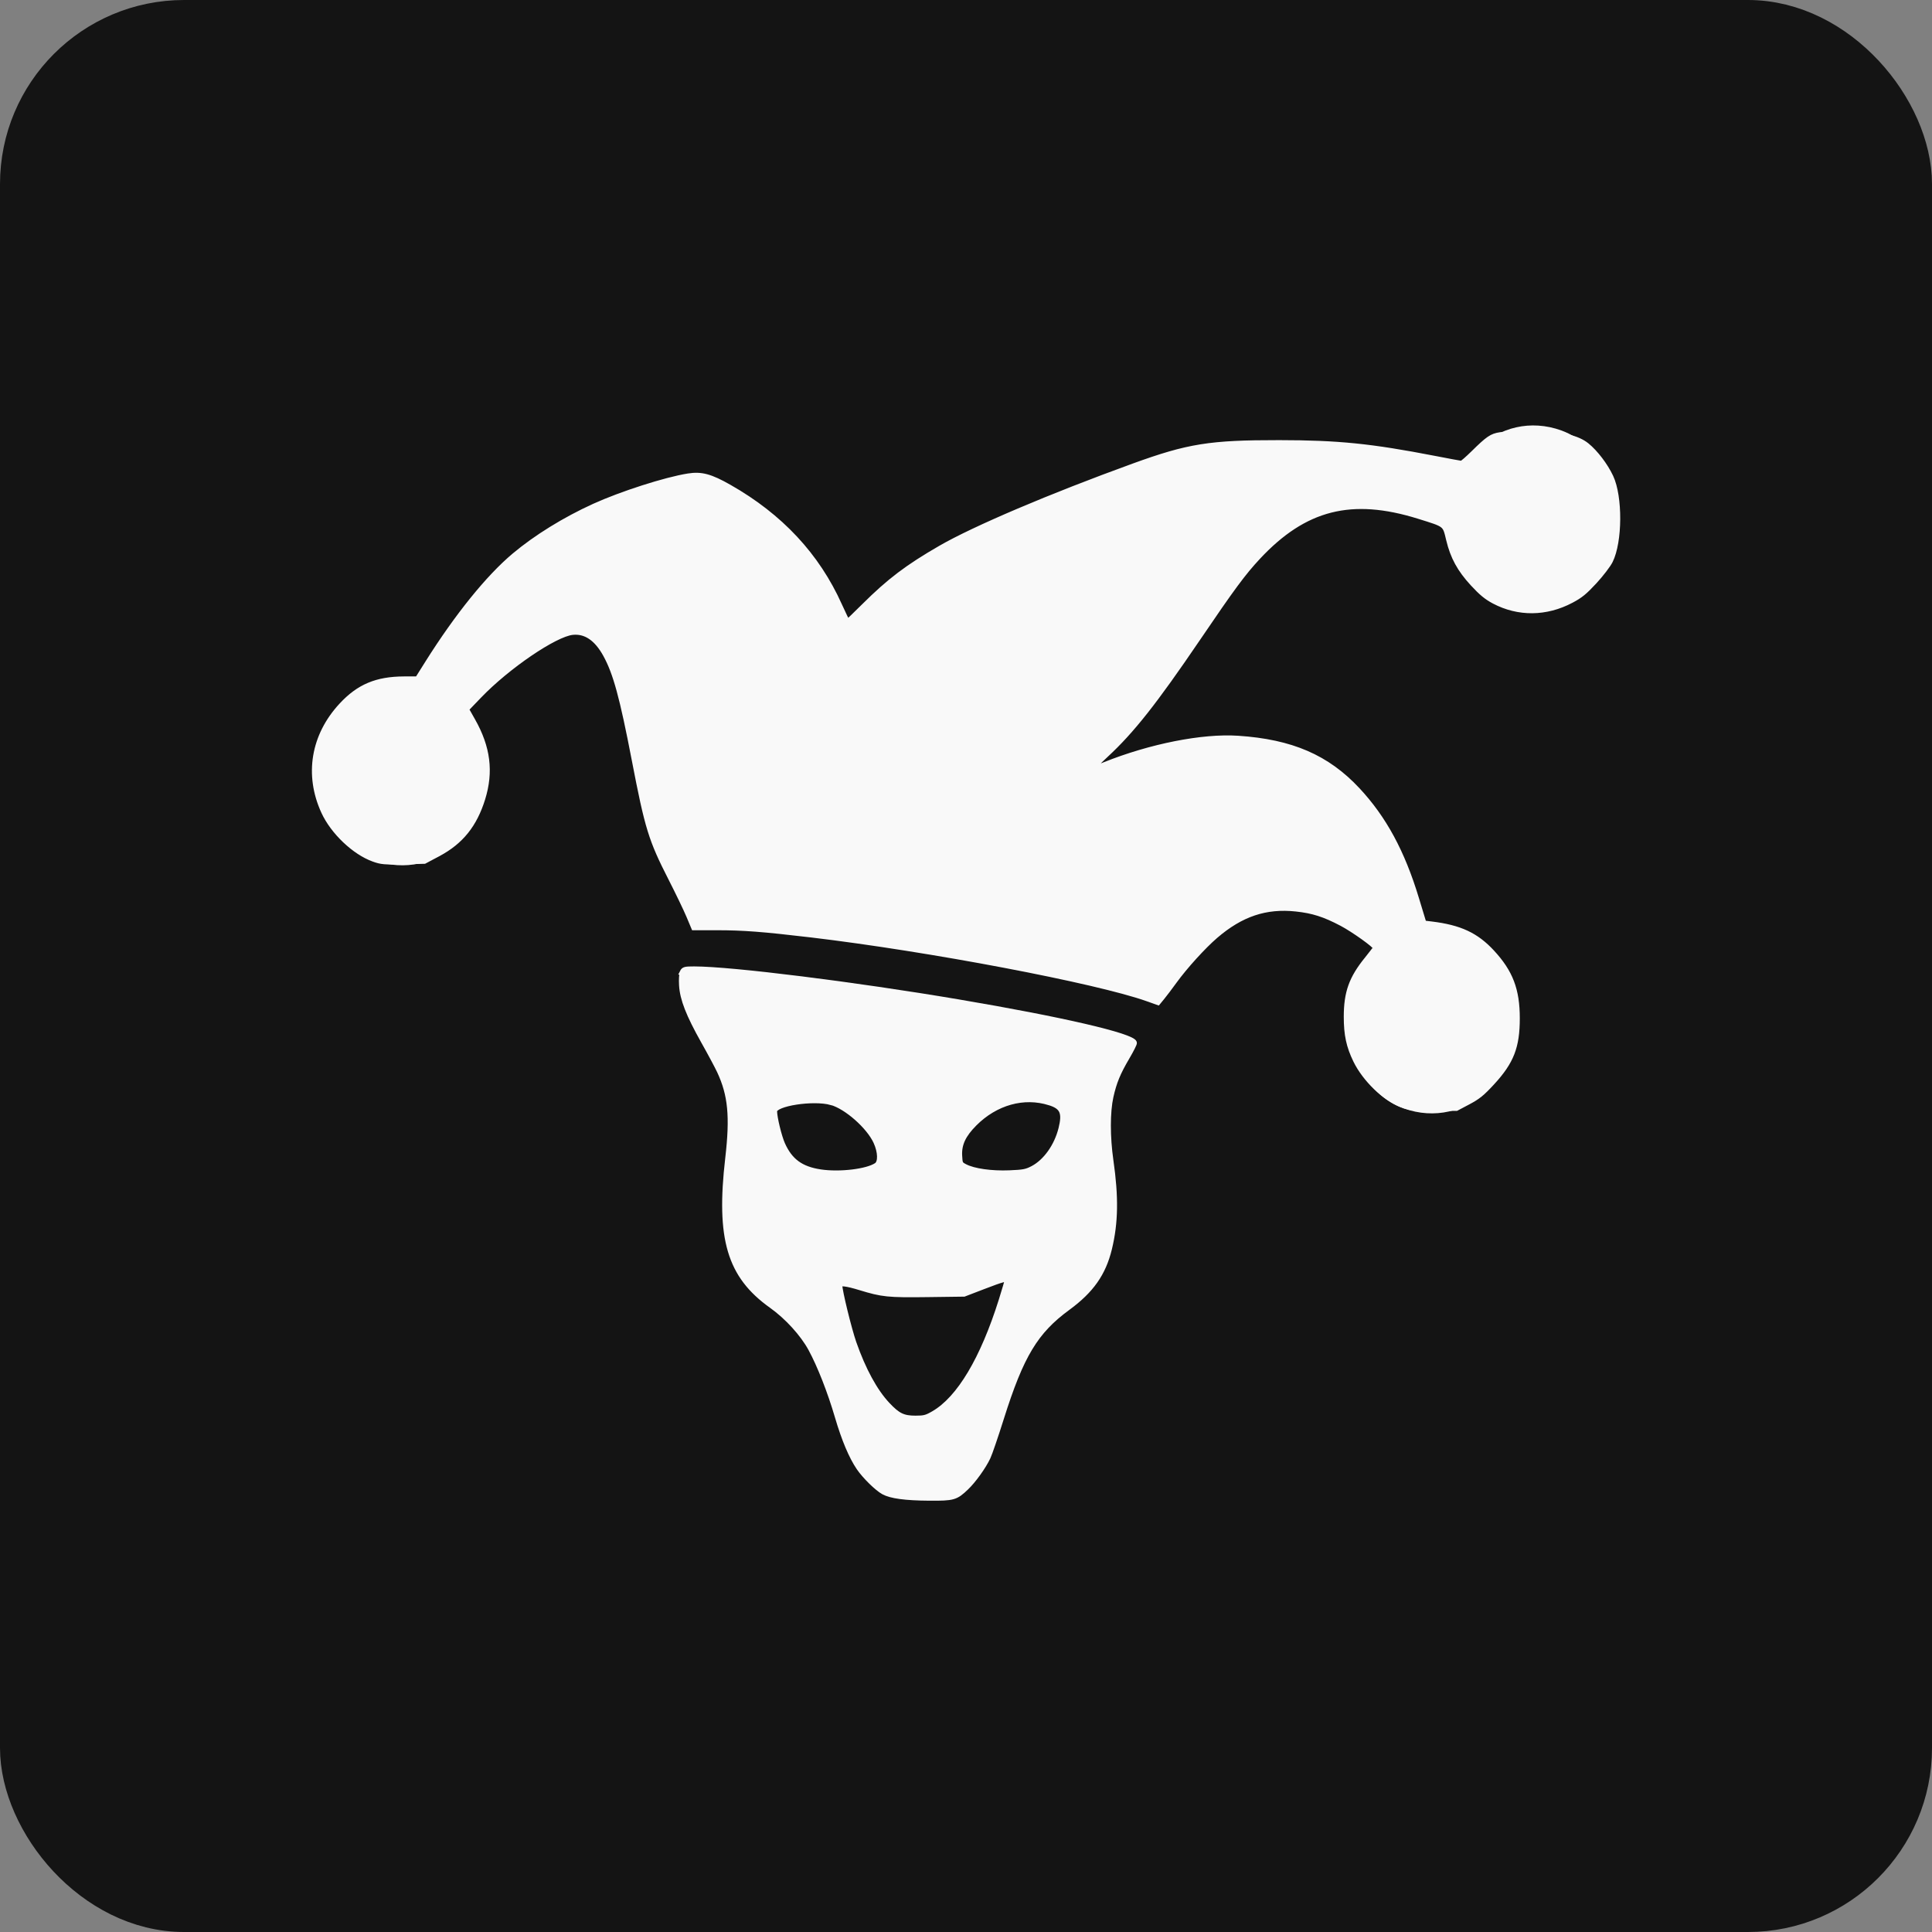 <?xml version="1.0" encoding="UTF-8"?>
<svg id="Layer_2" data-name="Layer 2" xmlns="http://www.w3.org/2000/svg" viewBox="0 0 367.36 367.36">
  <rect x="0" y="0" width="367.36" height="367.36" fill="#808080" stroke="none"/>
  <defs>
    <style>
      .cls-1, .cls-2 {
        stroke-width: 10px;
      }

      .cls-1, .cls-2, .cls-3 {
        stroke-miterlimit: 10;
      }

      .cls-1, .cls-3 {
        fill: #f9f9f9;
        stroke: #f9f9f9;
      }

      .cls-2 {
        fill: #141414;
        stroke: #141414;
      }
    </style>
  </defs>
  <g id="black_dice" data-name="black dice">
    <g id="six">
      <g>
        <rect class="cls-2" x="5" y="5" width="357.36" height="357.36" rx="30" ry="30"/>
        <g>
          <path class="cls-1" d="M281.23,193.6c2.97,7.98-4.53,15.38-12.62,12.45-2.47-.9-4.45-2.84-5.36-5.28-2.97-7.98,4.53-15.38,12.62-12.45,2.47,.9,4.45,2.84,5.35,5.28Z"/>
          <path class="cls-1" d="M300.54,91.83c2.97,7.98-4.53,15.38-12.62,12.45-2.47-.9-4.45-2.84-5.36-5.28-2.97-7.98,4.53-15.38,12.62-12.45,2.47,.9,4.45,2.84,5.35,5.28Z"/>
          <path class="cls-1" d="M85.46,146.43c2.97,7.98-4.53,15.38-12.62,12.45-2.47-.9-4.45-2.84-5.36-5.28-2.97-7.98,4.53-15.38,12.62-12.45,2.47,.9,4.45,2.84,5.35,5.28Z"/>
          <g>
            <path class="cls-3" d="M285.28,82.68c-1.62,.24-2.3,.7-5.11,3.47-1.09,1.07-2.12,1.97-2.28,1.97s-2.45-.42-5.11-.94c-12.11-2.35-18.35-2.98-29.56-2.99-13.17-.01-17.25,.64-27.69,4.43-15.8,5.74-30.18,11.85-36.67,15.59-6.27,3.62-9.72,6.22-14.54,11.01-1.67,1.66-3.09,3.02-3.16,3.03-.07,0-.77-1.43-1.55-3.16-4.25-9.46-11.22-16.93-20.95-22.46-3.59-2.04-5.31-2.5-7.81-2.1-4.32,.69-12.67,3.37-17.85,5.72-5.59,2.54-11.08,5.93-15.2,9.39-4.96,4.17-10.84,11.45-16.48,20.41l-1.93,3.07h-2.55c-5.21,.02-8.6,1.44-11.9,5-5.35,5.76-6.59,13.23-3.37,20.23,1.76,3.83,5.82,7.69,9.46,9,1.47,.53,2.06,.58,5.65,.5l4.01-.1,2.68-1.43c4.27-2.28,6.85-5.49,8.39-10.44,1.59-5.13,1.02-9.73-1.86-14.83l-1.24-2.2,2.45-2.55c5.39-5.61,14.39-11.73,17.75-12.08,2.5-.26,4.59,1.16,6.3,4.26,1.91,3.48,3.16,8.04,5.46,19.99,2.5,12.98,3.17,15.15,6.94,22.54,1.37,2.69,2.92,5.9,3.43,7.13l.94,2.24h4.32c5.11,0,8.72,.28,17.98,1.37,22.48,2.67,54.28,8.71,63.95,12.15l2,.71,.78-.95c.43-.52,1.5-1.93,2.36-3.12,2.01-2.77,5.5-6.61,7.78-8.57,4.87-4.19,9.58-5.77,15.35-5.15,3.19,.34,5.39,1.04,8.67,2.77,2.23,1.17,6.44,4.18,6.45,4.62,0,.09-.73,1.06-1.63,2.17-2.96,3.64-3.93,6.36-3.93,10.97,0,3.39,.47,5.59,1.78,8.28,1.74,3.58,5.56,7.27,8.77,8.46,1.54,.57,2.17,.64,6.04,.64h4.32l2.25-1.19c1.85-.98,2.65-1.63,4.53-3.67,3.68-3.99,4.78-6.82,4.78-12.25s-1.3-8.77-4.76-12.52c-3.03-3.28-6.13-4.73-11.57-5.39l-1.42-.17-1.42-4.67c-2.68-8.85-6.16-15.27-11.18-20.65-5.8-6.22-12.59-9.15-22.73-9.82-6.74-.45-16.64,1.51-25.39,5.02-1.16,.47-2.21,.81-2.31,.77-.11-.05,1.05-1.23,2.59-2.66,4.91-4.54,9.26-10.05,17.38-22,6.73-9.91,8.7-12.57,11.53-15.61,8.85-9.48,17.78-11.75,30.6-7.75,5.18,1.62,4.95,1.43,5.68,4.46,.79,3.29,2.08,5.65,4.56,8.34,1.63,1.77,2.62,2.58,4.05,3.34,4.62,2.44,9.89,2.39,14.67-.14,1.75-.92,2.57-1.6,4.43-3.61,1.25-1.36,2.6-3.12,2.99-3.91,1.82-3.67,1.87-12.19,.09-15.97-1.04-2.2-2.88-4.62-4.55-5.98q-2.6-2.12-9.15-2.18c-3.21-.03-6.46,.04-7.26,.16h0Z"/>
            <path class="cls-3" d="M129.8,184.84c-.18,.35-.25,1.34-.18,2.51,.16,2.62,1.3,5.54,4.15,10.62,1.27,2.25,2.63,4.8,3.05,5.7,2.11,4.52,2.5,8.61,1.58,16.57-1.77,15.29,.32,22.33,8.3,28.02,2.98,2.12,5.94,5.37,7.48,8.21,1.72,3.17,3.66,8.12,5.07,12.93,1.27,4.32,2.65,7.59,4.09,9.7,1.12,1.63,3.43,3.9,4.67,4.58,1.4,.77,4.15,1.14,8.7,1.17,4.58,.03,5.01-.09,7-1.99,1.4-1.33,3.3-3.98,4.14-5.77,.34-.72,1.47-4.02,2.52-7.36,3.8-12.06,6.52-16.57,12.68-21.08,4.45-3.26,6.74-6.51,7.88-11.21,1.2-4.95,1.28-9.78,.28-16.76-.65-4.54-.64-9.22,0-12.14,.63-2.81,1.34-4.54,3.13-7.58,.78-1.33,1.39-2.54,1.34-2.69-.39-1.31-13.9-4.44-33.43-7.74-19.8-3.35-43.12-6.26-50.25-6.27-1.74,0-1.98,.06-2.24,.58h0Zm69.81,24.84c2.42,.77,2.91,1.89,2.16,4.91-.83,3.34-2.92,6.28-5.38,7.58-1.22,.64-1.77,.75-4.45,.86-3.41,.14-6.81-.34-8.45-1.2-.93-.48-.96-.56-1.04-2.1-.11-2.18,.71-3.93,2.83-6.07,4.02-4.04,9.41-5.54,14.31-3.98h0Zm-41.55-.07c2.91,.81,7.16,4.56,8.51,7.51,.88,1.93,.93,3.89,.11,4.45-1.78,1.21-7.03,1.84-10.7,1.28-3.69-.56-5.77-2.08-7.2-5.29-.64-1.44-1.52-5.05-1.52-6.27,0-1.48,7.38-2.62,10.8-1.67h0Zm33.46,33.83c0,.13-.5,1.82-1.1,3.75-3.54,11.27-8.01,18.75-12.88,21.58-1.38,.8-1.8,.91-3.46,.91-2.35,0-3.37-.49-5.34-2.59-2.39-2.54-4.62-6.65-6.4-11.75-.93-2.69-2.68-9.84-2.68-10.97q0-.73,3.92,.47c4.17,1.28,5.31,1.4,12.8,1.3l6.93-.09,3.67-1.41c3.69-1.42,4.55-1.64,4.55-1.2h0Z"/>
          </g>
        </g>
      </g>
    </g>
  </g>
</svg>